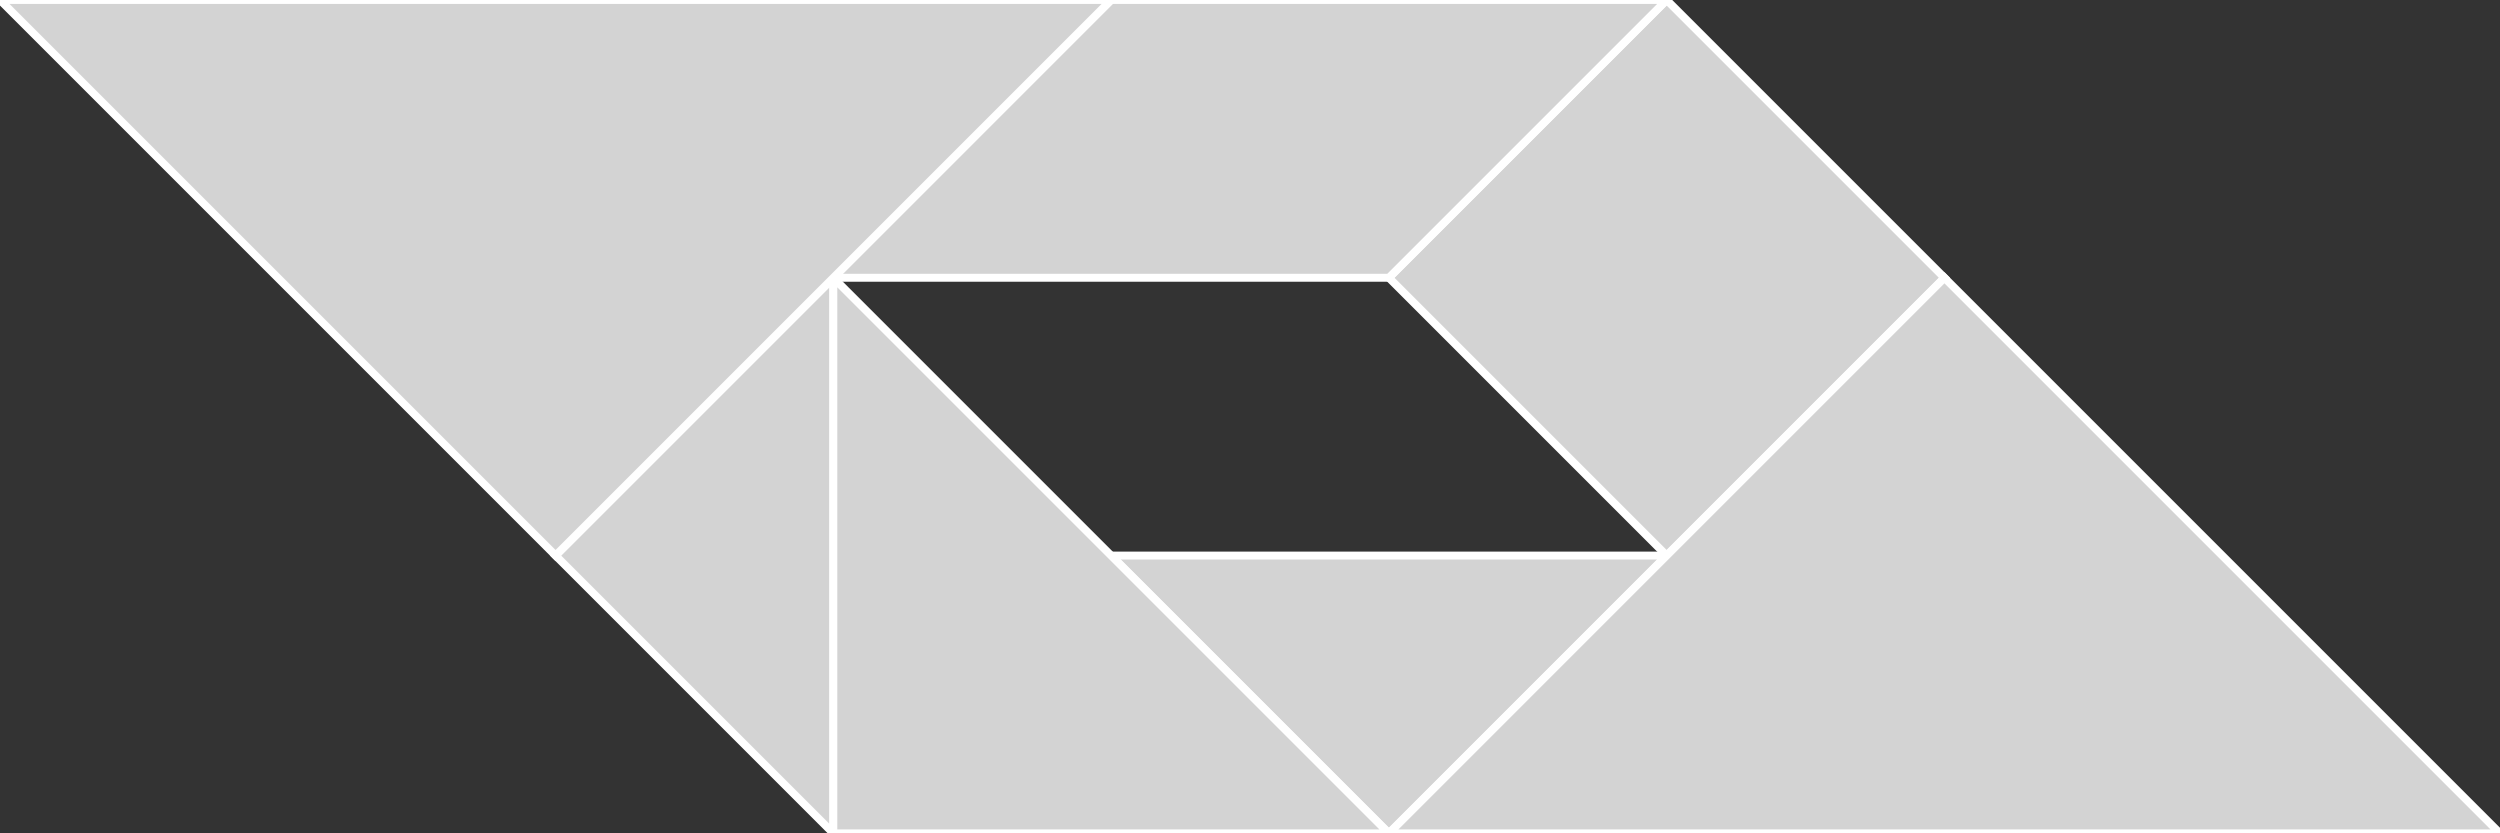 <?xml version="1.0" encoding="utf-8"?>
<svg baseProfile="full" height="100%" version="1.1" viewBox="0 0 316.155 105.385" width="100%" xmlns="http://www.w3.org/2000/svg" xmlns:ev="http://www.w3.org/2001/xml-events" xmlns:xlink="http://www.w3.org/1999/xlink"><rect x="0" y="0" width="316.155" height="105.385" fill="#333333" stroke="none"/><defs/><polygon fill="lightgray" id="1" points="175.642,35.128 210.77,0.0 245.898,35.128 210.77,70.257" stroke="white" strokewidth="1"/><polygon fill="lightgray" id="2" points="210.77,0.0 175.642,35.128 105.385,35.128 140.513,0.0" stroke="white" strokewidth="1"/><polygon fill="lightgray" id="3" points="175.642,105.385 140.513,70.257 210.77,70.257" stroke="white" strokewidth="1"/><polygon fill="lightgray" id="4" points="105.385,105.385 70.257,70.257 105.385,35.128" stroke="white" strokewidth="1"/><polygon fill="lightgray" id="5" points="175.642,105.385 105.385,105.385 105.385,35.128" stroke="white" strokewidth="1"/><polygon fill="lightgray" id="6" points="70.257,70.257 140.513,0.0 0.0,0.0" stroke="white" strokewidth="1"/><polygon fill="lightgray" id="7" points="316.155,105.385 175.642,105.385 245.898,35.128" stroke="white" strokewidth="1"/></svg>